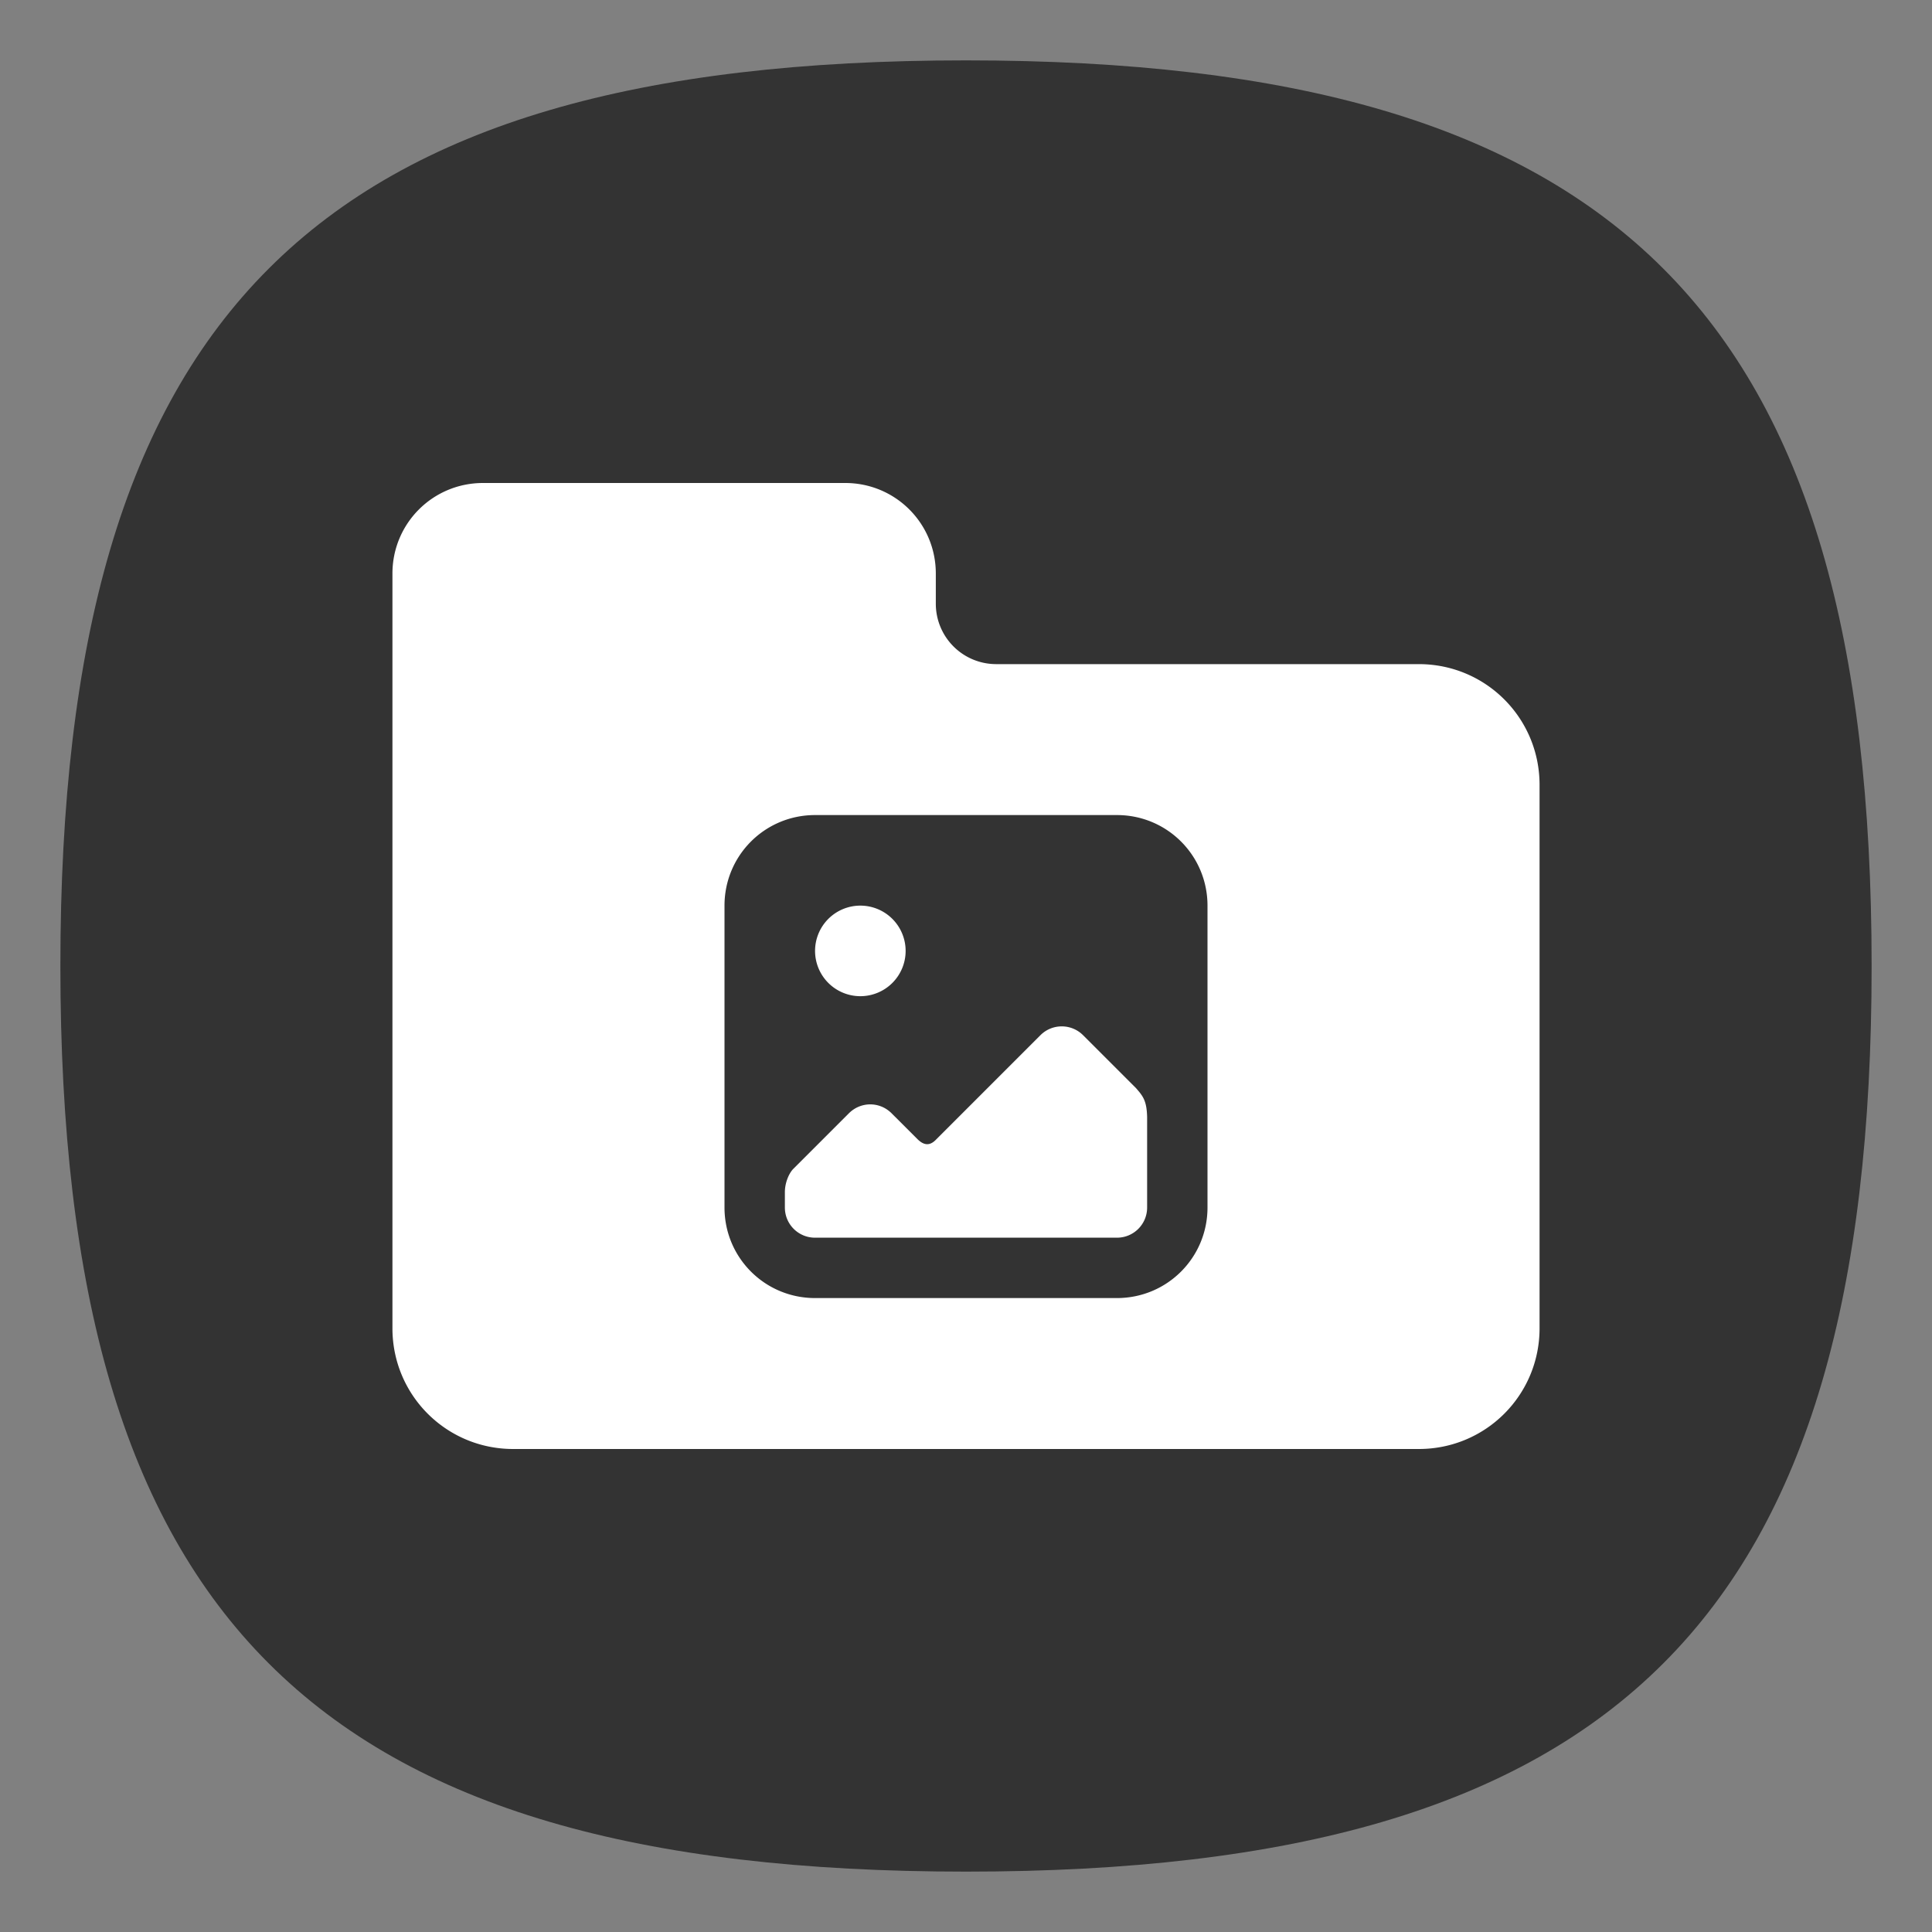 <?xml version="1.0" encoding="UTF-8" standalone="no"?>
<svg
   viewbox="0 0 200 200"
   version="1.1"
   id="svg4"
   sodipodi:docname="folder-images.svg"
   width="64"
   height="64"
   inkscape:version="1.3.2 (091e20ef0f, 2023-11-25, custom)"
   xmlns:inkscape="http://www.inkscape.org/namespaces/inkscape"
   xmlns:sodipodi="http://sodipodi.sourceforge.net/DTD/sodipodi-0.dtd"
   xmlns="http://www.w3.org/2000/svg"
   xmlns:svg="http://www.w3.org/2000/svg">
  <rect width="100%" height="100%" fill="#808080" stroke="none"/>
  <defs
     id="defs8" />
  <sodipodi:namedview
     id="namedview6"
     pagecolor="#ffffff"
     bordercolor="#666666"
     borderopacity="1.0"
     inkscape:pageshadow="2"
     inkscape:pageopacity="0.0"
     inkscape:pagecheckerboard="0"
     showgrid="false"
     inkscape:zoom="5.6568543"
     inkscape:cx="32.261747"
     inkscape:cy="36.415999"
     inkscape:window-width="1908"
     inkscape:window-height="509"
     inkscape:window-x="0"
     inkscape:window-y="0"
     inkscape:window-maximized="1"
     inkscape:current-layer="svg4"
     showguides="false"
     inkscape:showpageshadow="0"
     inkscape:deskcolor="#505050" />
  <path
     d="M 2,32 C 2,10.4 10.4,2 32,2 53.6,2 62,10.4 62,32 62,53.6 53.6,62 32,62 10.4,62 2,53.6 2,32"
     id="path2"
     style="stroke-width:0.3;fill:#333333;fill-opacity:1" />
  <path
     id="rect1033"
     style="fill:#ffffff;stroke-width:2;stroke-linecap:round;stroke-linejoin:round"
     d="M 16 16 C 14.338 16 13 17.338 13 19 L 13 44 C 13 46.216 14.784 48 17 48 L 47 48 C 49.216 48 51 46.216 51 44 L 51 26 C 51 23.784 49.216 22 47 22 L 33 22 A 2 2 0 0 1 31 20 L 31 19 C 31 17.338 29.662 16 28 16 L 16 16 z " />
  <path
     id="rect9754"
     style="fill:#333333;fill-opacity:1;stroke:none;stroke-width:6;stroke-linecap:round;stroke-linejoin:round;stroke-miterlimit:4;stroke-dasharray:none;stroke-opacity:1"
     d="M 27 27 C 25.338 27 24 28.338 24 30 L 24 40 C 24 41.662 25.338 43 27 43 L 37 43 C 38.662 43 40 41.662 40 40 L 40 30 C 40 28.338 38.662 27 37 27 L 27 27 z M 28.5 30 A 1.5 1.5 0 0 1 30 31.5 A 1.5 1.5 0 0 1 28.5 33 A 1.5 1.5 0 0 1 27 31.5 A 1.5 1.5 0 0 1 28.5 30 z M 35.172 34 C 35.427 34 35.683 34.097 35.879 34.293 L 37.633 36.047 C 37.86 36.308 37.986 36.457 38 37 L 38 40 C 38 40.554 37.554 41 37 41 L 27 41 C 26.446 41 26 40.554 26 40 L 26 39.5 C 25.998 39.187 26.13 38.883 26.264 38.736 L 28.121 36.879 C 28.317 36.683 28.573 36.584 28.828 36.584 C 29.084 36.584 29.339 36.683 29.535 36.879 L 30.395 37.738 C 30.619 37.958 30.815 37.956 31.016 37.742 L 34.465 34.293 C 34.661 34.097 34.916 34 35.172 34 z " />
</svg>
